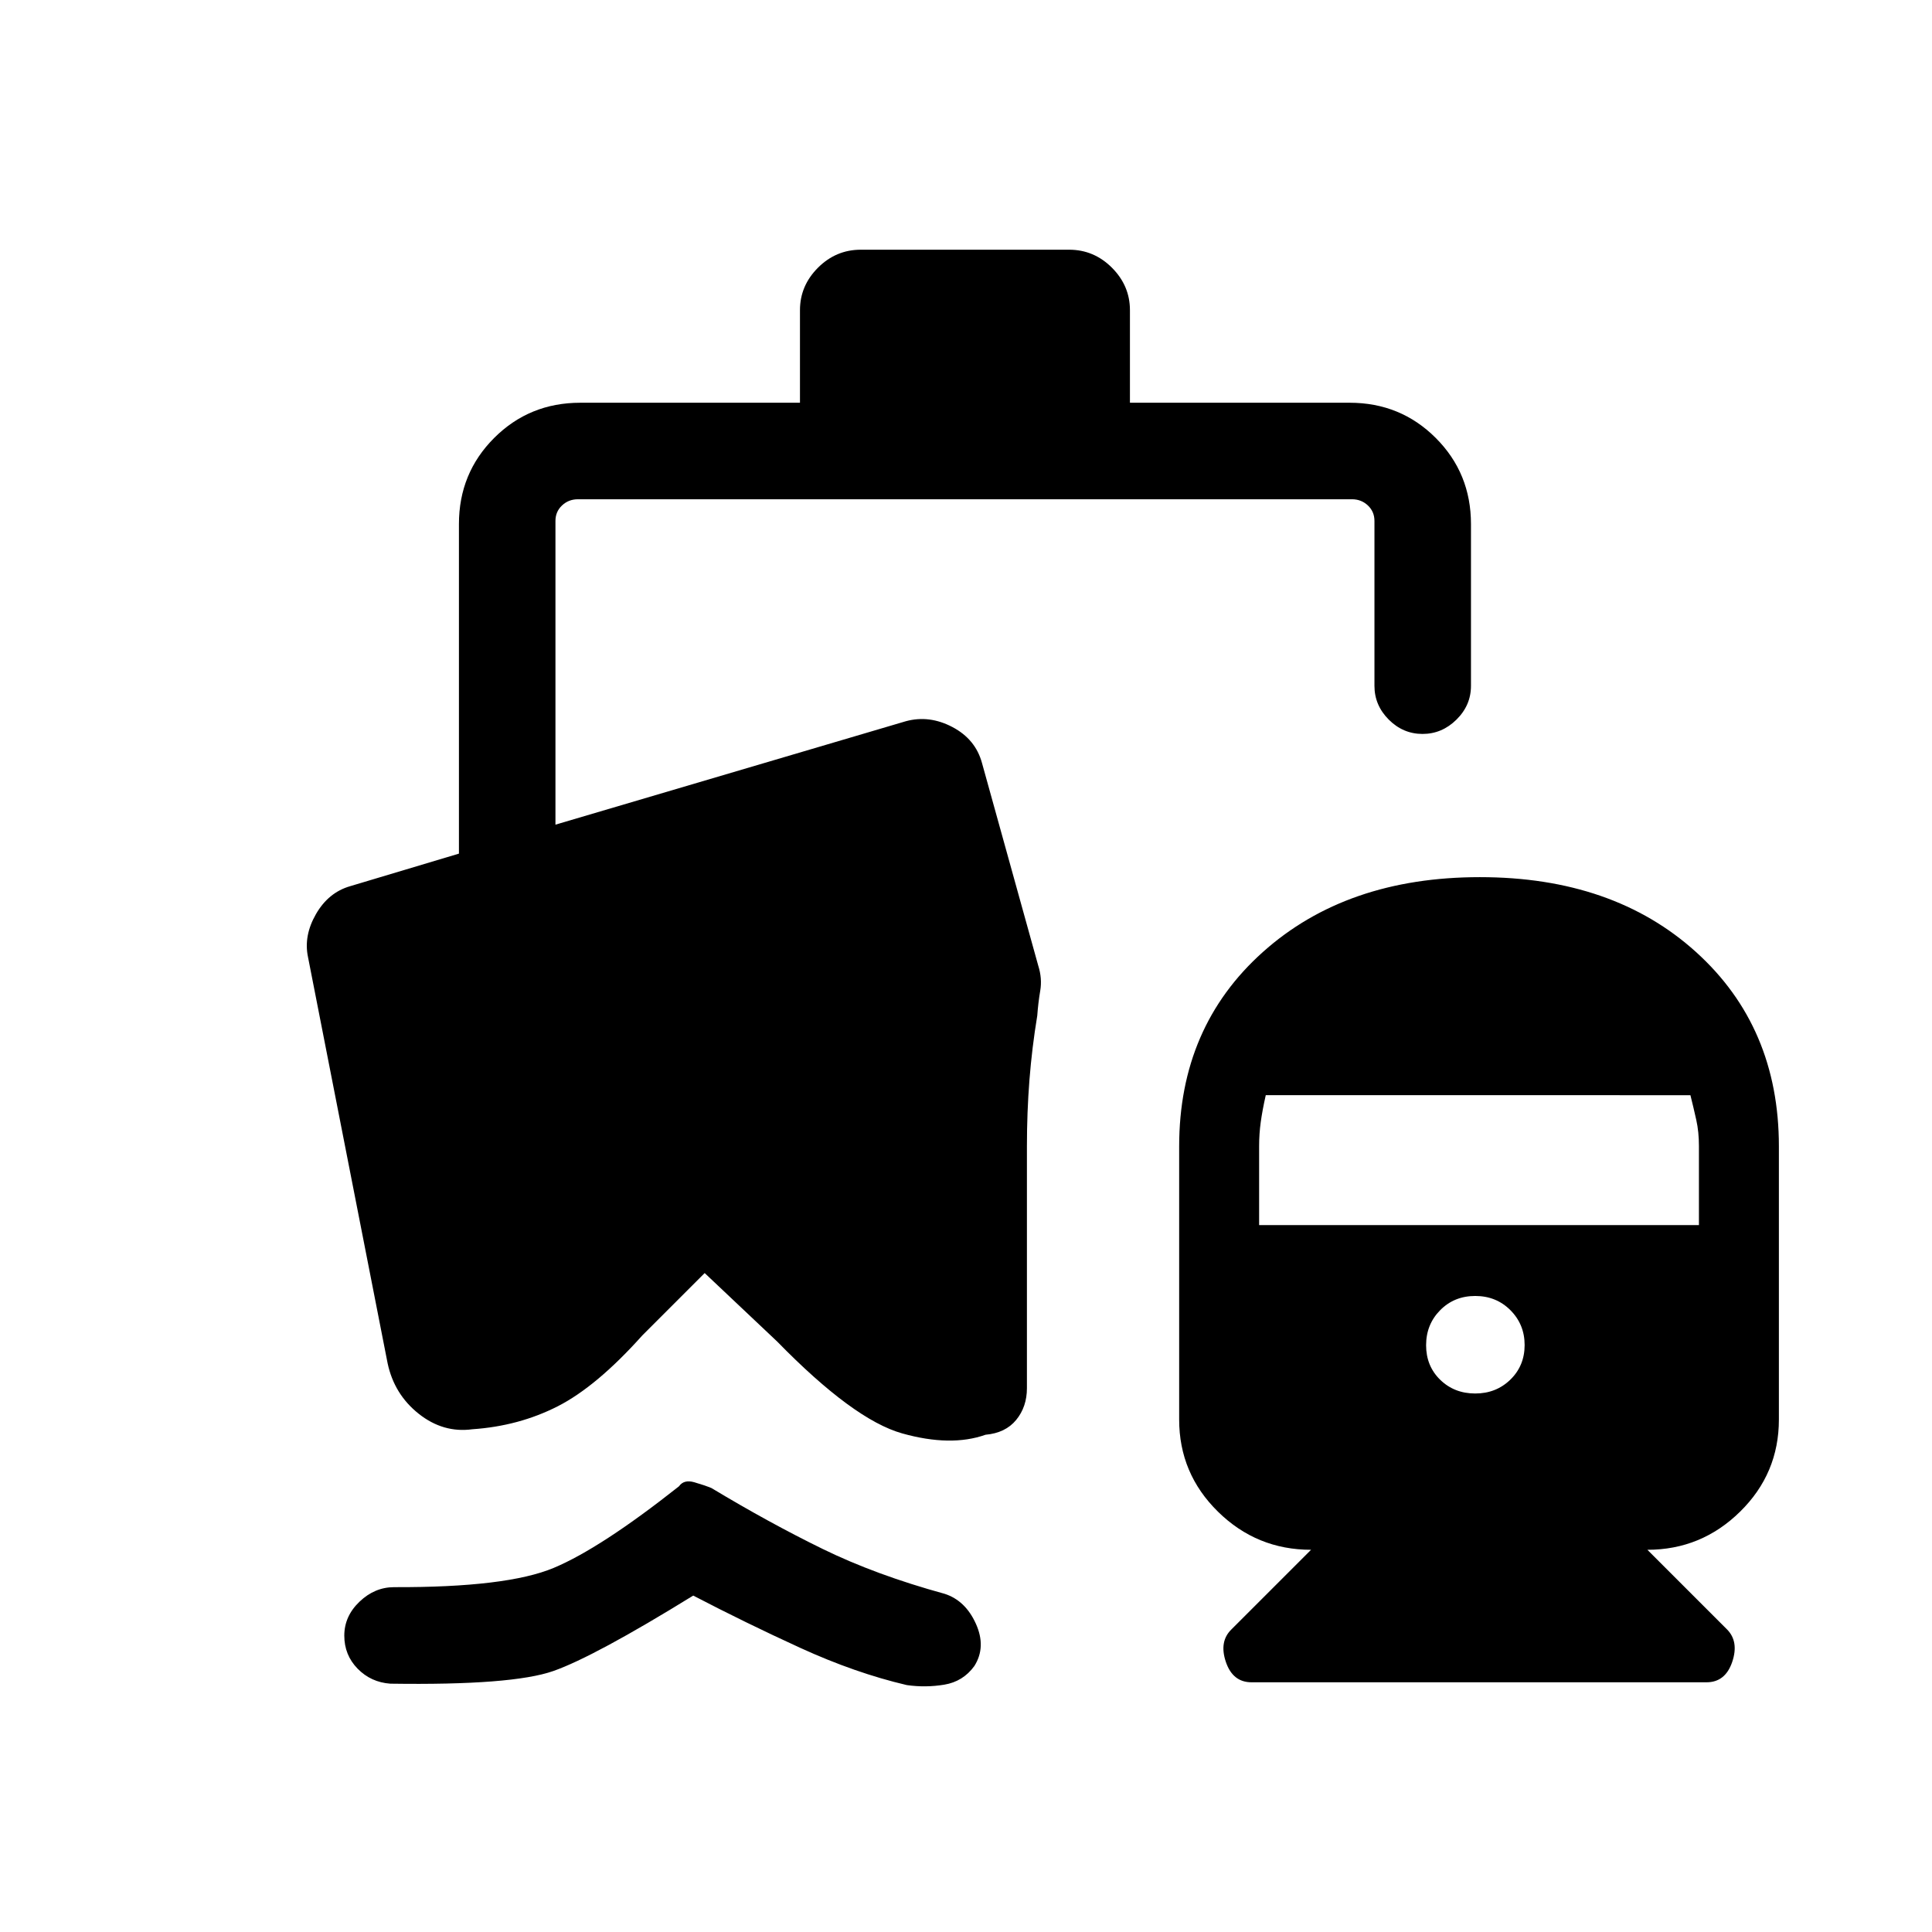 <svg xmlns="http://www.w3.org/2000/svg" height="20" viewBox="0 -960 960 960" width="20"><path d="M735.34-524.15q66.27 0 107.42 37.22 41.16 37.23 41.16 96.55v135.73q0 26.84-19.27 45.78-19.27 18.95-46.07 18.95l39.53 39.53q6.04 6.04 2.62 16.18-3.42 10.13-12.77 10.13H621.89q-9.35 0-12.77-10.13-3.43-10.14 2.8-16.18l39.54-39.53q-27 0-46.27-18.95-19.27-18.94-19.27-45.78v-135.73q0-59.32 41.58-96.55 41.57-37.22 107.84-37.22Zm-2.31 256.57q10.39 0 17.47-6.9 7.08-6.91 7.08-17.17 0-10.23-7.05-17.31-7.05-7.08-17.5-7.08t-17.43 7.08q-6.98 7.08-6.98 17.4 0 10.33 7 17.16 7.01 6.82 17.41 6.82Zm-107.38-83.69h218.54v-39.27q0-7.05-1.31-12.92-1.3-5.88-2.92-12.35H628.95q-1.68 7.45-2.49 13.33-.81 5.88-.81 11.93v39.28ZM193.96-123.39q-9.65-.69-16.27-7.46-6.61-6.77-6.61-16.42 0-9.65 7.56-16.86 7.55-7.22 17.21-7.22 55.96.2 79.28-9.57 23.33-9.77 62.25-40.54 2.47-3.5 7.6-2.02 5.13 1.48 8.56 2.9 28.77 17.31 55.21 30.23 26.44 12.93 60.64 22.31 10.34 3.35 15.53 14.89 5.2 11.53-.77 20.99-5.6 7.71-14.91 9.26-9.3 1.55-18.66.21-25.62-6-52.91-18.48-27.29-12.49-53.21-25.99-49.04 30.27-69.48 37.47-20.44 7.19-81.02 6.3ZM397.5-759.88v-46q0-12.13 8.94-21.09 8.95-8.95 21.29-8.95h103.5q12.35 0 21.29 8.95 8.94 8.96 8.94 21.09v46h109.19q25.26 0 42.77 17.5 17.5 17.51 17.5 42.77v80.42q0 9.65-7.21 16.77-7.21 7.11-16.86 7.11-9.66 0-16.77-7.11-7.12-7.12-7.12-16.77v-81.96q0-4.62-3.27-7.7-3.27-3.07-7.88-3.07H287.15q-4.61 0-7.88 3.07-3.27 3.08-3.27 7.7v150.92l174.19-51.42q11.6-3.12 23.07 2.92t14.69 17.87l27.94 100.66q2.03 6.38 1 12.46-1.03 6.08-1.48 12.41-2.63 15.91-3.89 31.98-1.25 16.07-1.25 32.88v120.24q0 9.26-5.33 15.77-5.32 6.5-15.25 7.38-17.23 6.12-41.4-.67-24.17-6.79-62.14-45.67l-36-34-31 31q-22.65 25.3-41.96 35.17-19.31 9.86-42.5 11.44-14.46 1.96-26.63-7.69-12.17-9.65-15.46-25.1l-39.56-201.86q-2.23-10.58 3.96-21.33 6.19-10.75 16.96-13.86l54.08-16.19v-163.77q0-25.26 17.5-42.77 17.51-17.5 42.77-17.5H397.5Z"/></svg>